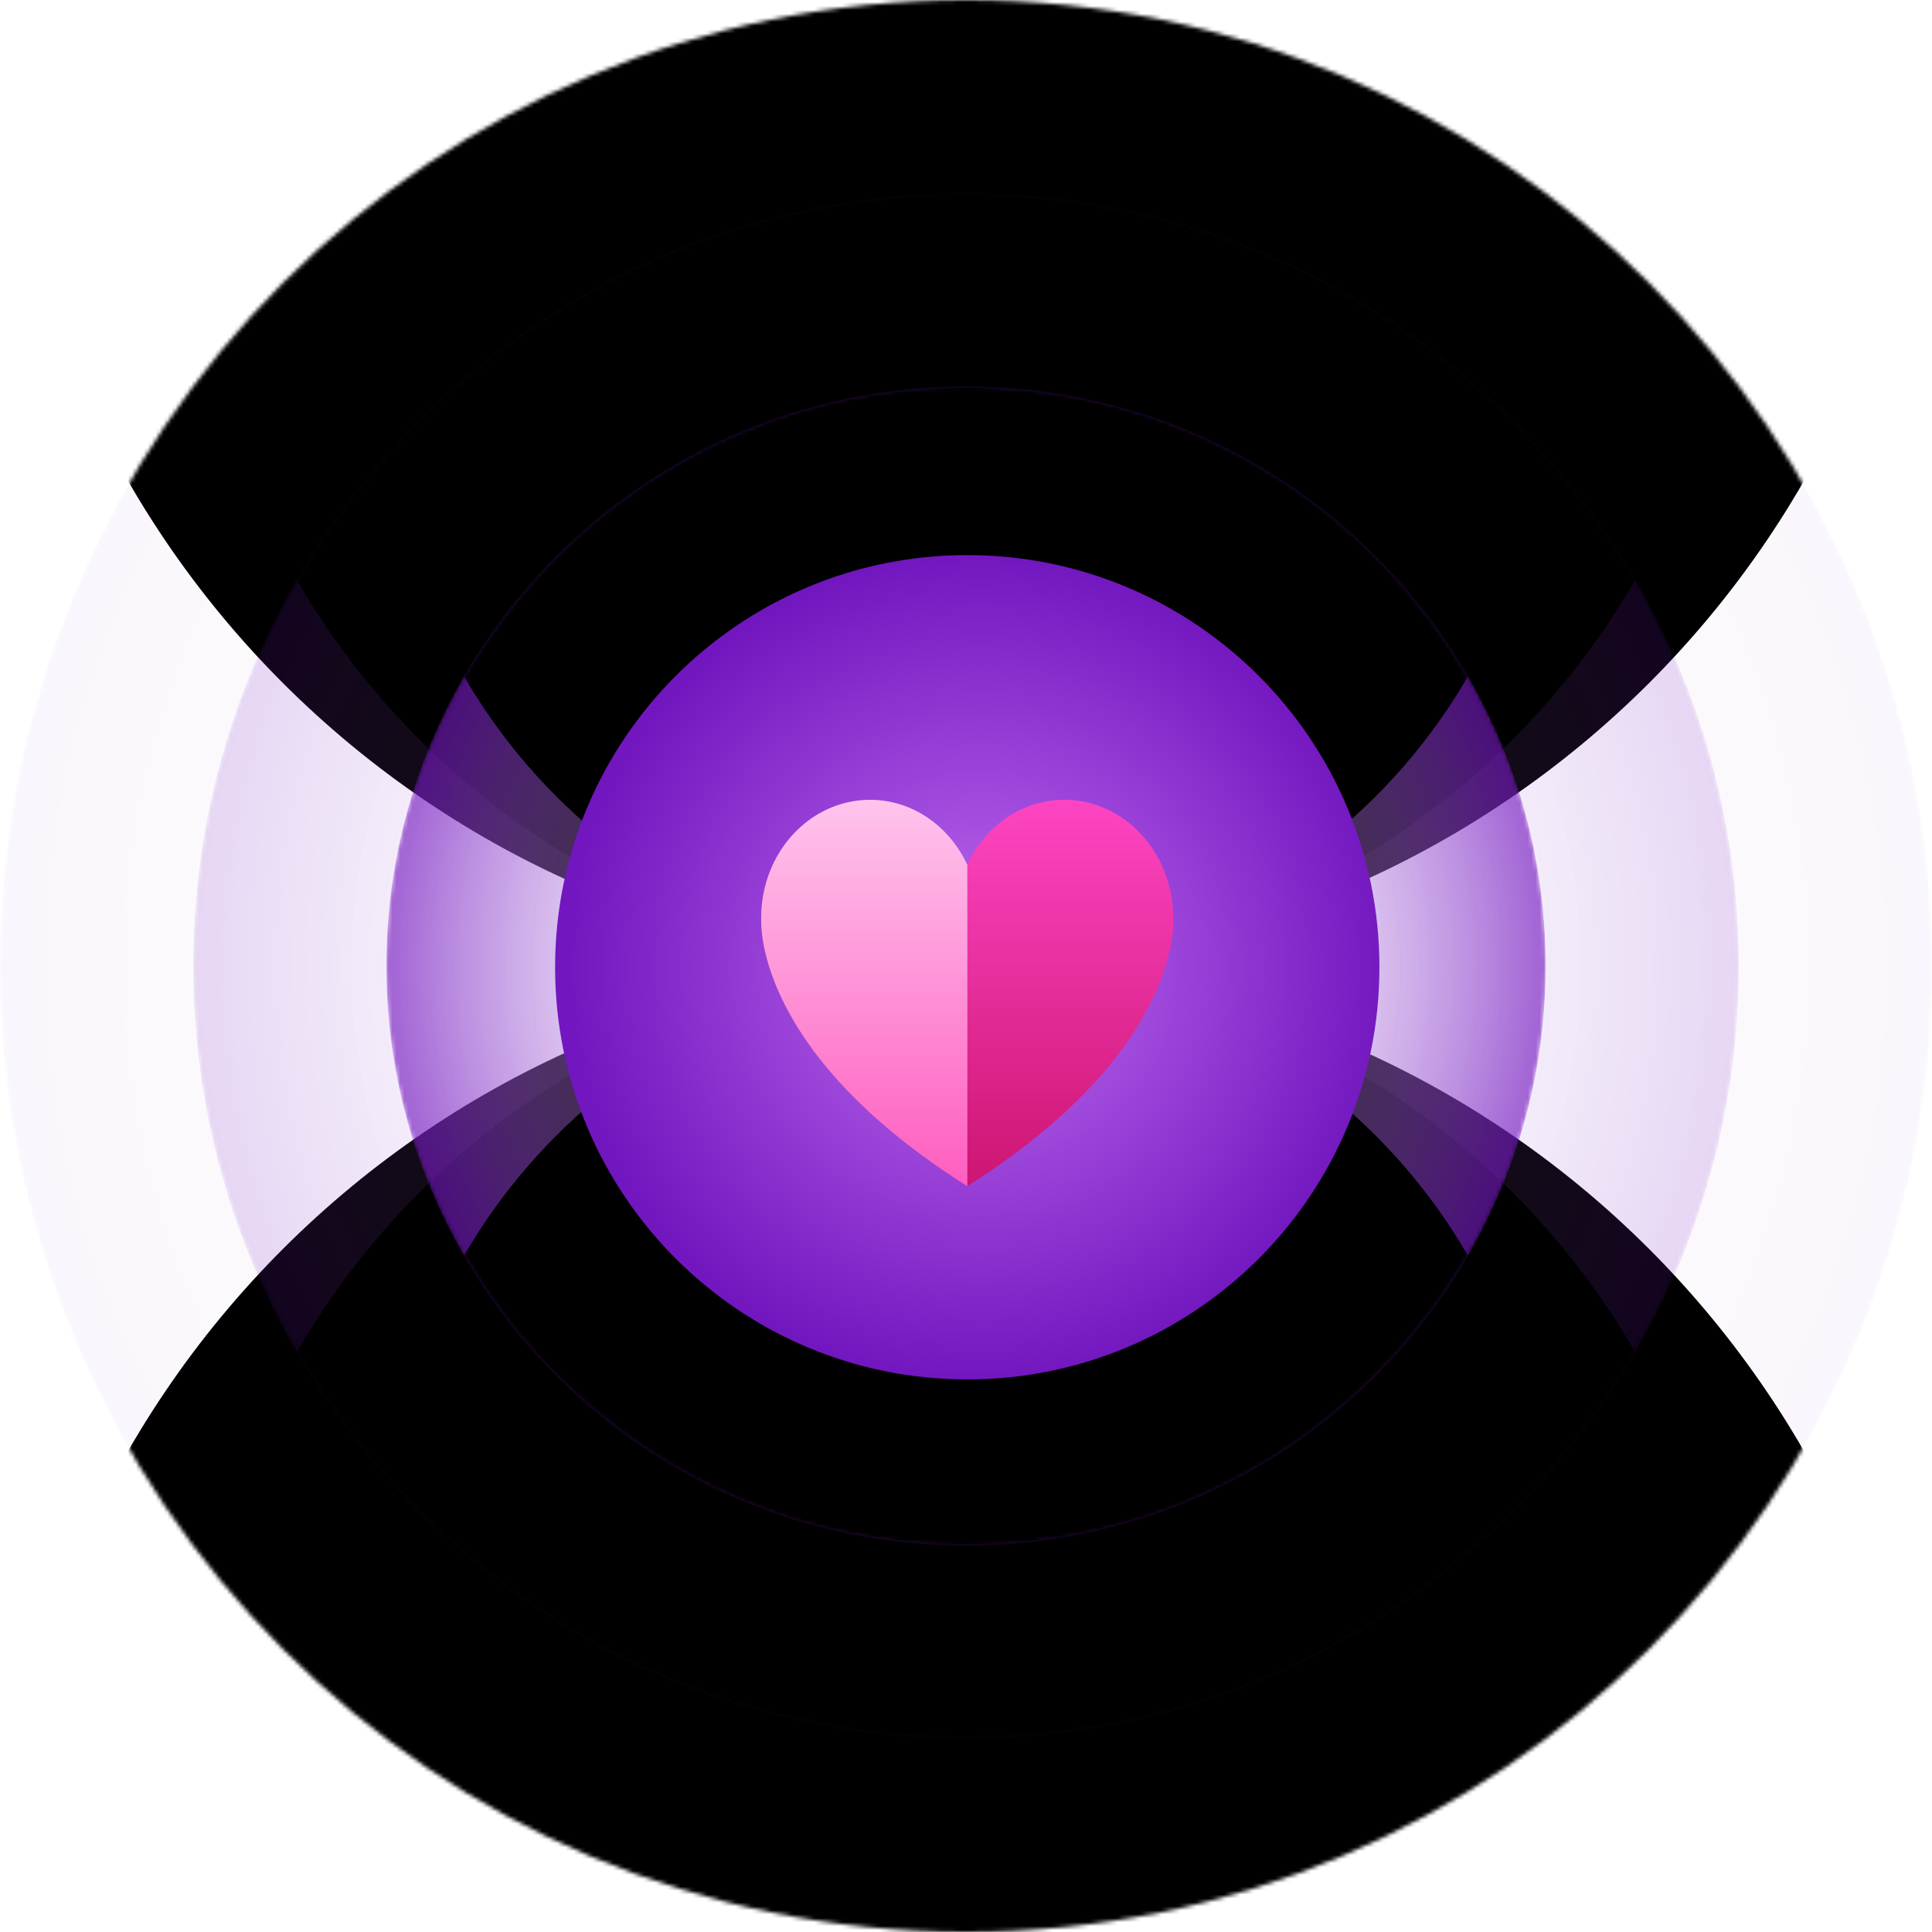 <?xml version="1.0" encoding="UTF-8" standalone="no"?>
<svg width="490px" height="490px" viewBox="0 0 490 490" version="1.1" xmlns="http://www.w3.org/2000/svg" xmlns:xlink="http://www.w3.org/1999/xlink">
    <!-- Generator: Sketch 41 (35326) - http://www.bohemiancoding.com/sketch -->
    <title>Group 5</title>
    <desc>Created with Sketch.</desc>
    <defs>
        <path d="M490,245 C490,380.309 380.309,490 245,490 C109.691,490 0,380.309 0,245 C0,109.691 109.691,0 245,0 C380.309,0 490,109.691 490,245" id="path-1"></path>
        <radialGradient cx="50%" cy="50%" fx="50%" fy="50%" r="50%" id="radialGradient-3">
            <stop stop-color="#FFFFFF" stop-opacity="0" offset="0%"></stop>
            <stop stop-color="#FFFFFF" stop-opacity="0" offset="20%"></stop>
            <stop stop-color="#7519C1" offset="100%"></stop>
        </radialGradient>
        <filter x="-50%" y="-50%" width="200%" height="200%" filterUnits="objectBoundingBox" id="filter-4">
            <feGaussianBlur stdDeviation="0" in="SourceGraphic"></feGaussianBlur>
        </filter>
        <filter x="-50%" y="-50%" width="200%" height="200%" filterUnits="objectBoundingBox" id="filter-5">
            <feGaussianBlur stdDeviation="19.649" in="SourceGraphic"></feGaussianBlur>
        </filter>
        <filter x="-50%" y="-50%" width="200%" height="200%" filterUnits="objectBoundingBox" id="filter-6">
            <feGaussianBlur stdDeviation="19.649" in="SourceGraphic"></feGaussianBlur>
        </filter>
        <path d="M392,196 C392,304.247 304.247,392 196,392 C87.753,392 0,304.247 0,196 C0,87.753 87.753,0 196,0 C304.247,0 392,87.753 392,196" id="path-7"></path>
        <filter x="-50%" y="-50%" width="200%" height="200%" filterUnits="objectBoundingBox" id="filter-9">
            <feGaussianBlur stdDeviation="0" in="SourceGraphic"></feGaussianBlur>
        </filter>
        <filter x="-50%" y="-50%" width="200%" height="200%" filterUnits="objectBoundingBox" id="filter-10">
            <feGaussianBlur stdDeviation="19.649" in="SourceGraphic"></feGaussianBlur>
        </filter>
        <filter x="-50%" y="-50%" width="200%" height="200%" filterUnits="objectBoundingBox" id="filter-11">
            <feGaussianBlur stdDeviation="19.649" in="SourceGraphic"></feGaussianBlur>
        </filter>
        <path d="M294,147 C294,228.185 228.185,294 147,294 C65.815,294 0,228.185 0,147 C0,65.815 65.815,0 147,0 C228.185,0 294,65.815 294,147" id="path-12"></path>
        <filter x="-50%" y="-50%" width="200%" height="200%" filterUnits="objectBoundingBox" id="filter-14">
            <feGaussianBlur stdDeviation="0" in="SourceGraphic"></feGaussianBlur>
        </filter>
        <filter x="-50%" y="-50%" width="200%" height="200%" filterUnits="objectBoundingBox" id="filter-15">
            <feGaussianBlur stdDeviation="19.649" in="SourceGraphic"></feGaussianBlur>
        </filter>
        <filter x="-50%" y="-50%" width="200%" height="200%" filterUnits="objectBoundingBox" id="filter-16">
            <feGaussianBlur stdDeviation="19.649" in="SourceGraphic"></feGaussianBlur>
        </filter>
        <radialGradient cx="51.707%" cy="50%" fx="51.707%" fy="50%" r="50%" id="radialGradient-17">
            <stop stop-color="#BF6CF0" offset="0%"></stop>
            <stop stop-color="#7216BF" offset="100%"></stop>
        </radialGradient>
        <linearGradient x1="50%" y1="100%" x2="50%" y2="0%" id="linearGradient-18">
            <stop stop-color="#CD1572" offset="0%"></stop>
            <stop stop-color="#FD45C2" offset="100%"></stop>
        </linearGradient>
        <linearGradient x1="50%" y1="0%" x2="50%" y2="100%" id="linearGradient-19">
            <stop stop-color="#FFC4ED" offset="0%"></stop>
            <stop stop-color="#FF5DBF" offset="100%"></stop>
        </linearGradient>
    </defs>
    <g id="Page-1" stroke="none" stroke-width="1" fill="none" fill-rule="evenodd">
        <g id="Zvooq_Web_Landing" transform="translate(-475, -2411)">
            <g id="5_Collection" transform="translate(295, 2411)">
                <g id="Group-5" transform="translate(180, 0)">
                    <g id="Wave_3">
                        <mask id="mask-2" fill="white">
                            <use xlink:href="#path-1"></use>
                        </mask>
                        <g id="BG"></g>
                        <path d="M490,245 C490,380.309 380.309,490 245,490 C109.691,490 0,380.309 0,245 C0,109.691 109.691,0 245,0 C380.309,0 490,109.691 490,245" id="BG" fill="url(#radialGradient-3)" opacity="0.2" filter="url(#filter-4)" mask="url(#mask-2)"></path>
                        <path d="M490,490 C490,625.309 380.309,735 245,735 C109.691,735 0,625.309 0,490 C0,354.691 109.691,245 245,245 C380.309,245 490,354.691 490,490" id="BG" fill="#000000" filter="url(#filter-5)" mask="url(#mask-2)"></path>
                        <path d="M490,1.13686838e-13 C490,135.309 380.309,245 245,245 C109.691,245 0,135.309 0,1.13686838e-13 C0,-135.309 109.691,-245 245,-245 C380.309,-245 490,-135.309 490,1.13686838e-13" id="BG" fill="#000000" filter="url(#filter-6)" mask="url(#mask-2)"></path>
                    </g>
                    <g id="Wave_2" transform="translate(49, 49)">
                        <mask id="mask-8" fill="white">
                            <use xlink:href="#path-7"></use>
                        </mask>
                        <g id="BG"></g>
                        <path d="M392,196 C392,304.247 304.247,392 196,392 C87.753,392 0,304.247 0,196 C0,87.753 87.753,0 196,0 C304.247,0 392,87.753 392,196" id="BG" fill="url(#radialGradient-3)" opacity="0.4" filter="url(#filter-9)" mask="url(#mask-8)"></path>
                        <path d="M392,392 C392,500.247 304.247,588 196,588 C87.753,588 0,500.247 0,392 C0,283.753 87.753,196 196,196 C304.247,196 392,283.753 392,392" id="BG" fill="#000000" filter="url(#filter-10)" mask="url(#mask-8)"></path>
                        <path d="M392,2.84217094e-14 C392,108.247 304.247,196 196,196 C87.753,196 0,108.247 0,2.84217094e-14 C0,-108.247 87.753,-196 196,-196 C304.247,-196 392,-108.247 392,2.84217094e-14" id="BG" fill="#000000" filter="url(#filter-11)" mask="url(#mask-8)"></path>
                    </g>
                    <g id="Wave_1" transform="translate(98, 98)">
                        <mask id="mask-13" fill="white">
                            <use xlink:href="#path-12"></use>
                        </mask>
                        <g id="BG"></g>
                        <path d="M294,147 C294,228.185 228.185,294 147,294 C65.815,294 0,228.185 0,147 C0,65.815 65.815,0 147,0 C228.185,0 294,65.815 294,147" id="BG" fill="url(#radialGradient-3)" opacity="0.8" filter="url(#filter-14)" mask="url(#mask-13)"></path>
                        <path d="M294,294 C294,375.185 228.185,441 147,441 C65.815,441 0,375.185 0,294 C0,212.815 65.815,147 147,147 C228.185,147 294,212.815 294,294" id="BG" fill="#000000" filter="url(#filter-15)" mask="url(#mask-13)"></path>
                        <path d="M294,0 C294,81.185 228.185,147 147,147 C65.815,147 0,81.185 0,0 C0,-81.185 65.815,-147 147,-147 C228.185,-147 294,-81.185 294,0" id="BG" fill="#000000" filter="url(#filter-16)" mask="url(#mask-13)"></path>
                    </g>
                    <g id="Heart" transform="translate(140.784, 140.784)">
                        <path d="M209.067,104.533 C209.067,162.265 162.265,209.067 104.533,209.067 C46.802,209.067 0,162.265 0,104.533 C0,46.802 46.802,0 104.533,0 C162.265,0 209.067,46.802 209.067,104.533" id="Fill-1-Copy-3" fill="url(#radialGradient-17)"></path>
                        <path d="M156.758,91.963 C156.758,75.452 144.393,62.067 129.136,62.067 C118.386,62.067 109.097,68.727 104.533,78.433 L104.533,160.067 L104.54,160.045 C159.74,125.171 156.758,91.963 156.758,91.963" id="Fill-3-Copy" fill="url(#linearGradient-18)"></path>
                        <path d="M104.519,78.493 C99.963,68.755 90.658,62.067 79.885,62.067 C64.629,62.067 52.267,75.452 52.267,91.963 C52.267,92.058 52.278,92.149 52.28,92.246 C52.144,95.498 52.244,127.021 104.515,160.045 L104.519,160.067 C104.524,160.062 104.528,160.06 104.533,160.055 C104.538,160.06 104.543,160.062 104.548,160.067 L104.548,78.433 C104.538,78.452 104.528,78.474 104.519,78.493" id="Fill-5-Copy" fill="url(#linearGradient-19)"></path>
                    </g>
                </g>
            </g>
        </g>
    </g>
</svg>